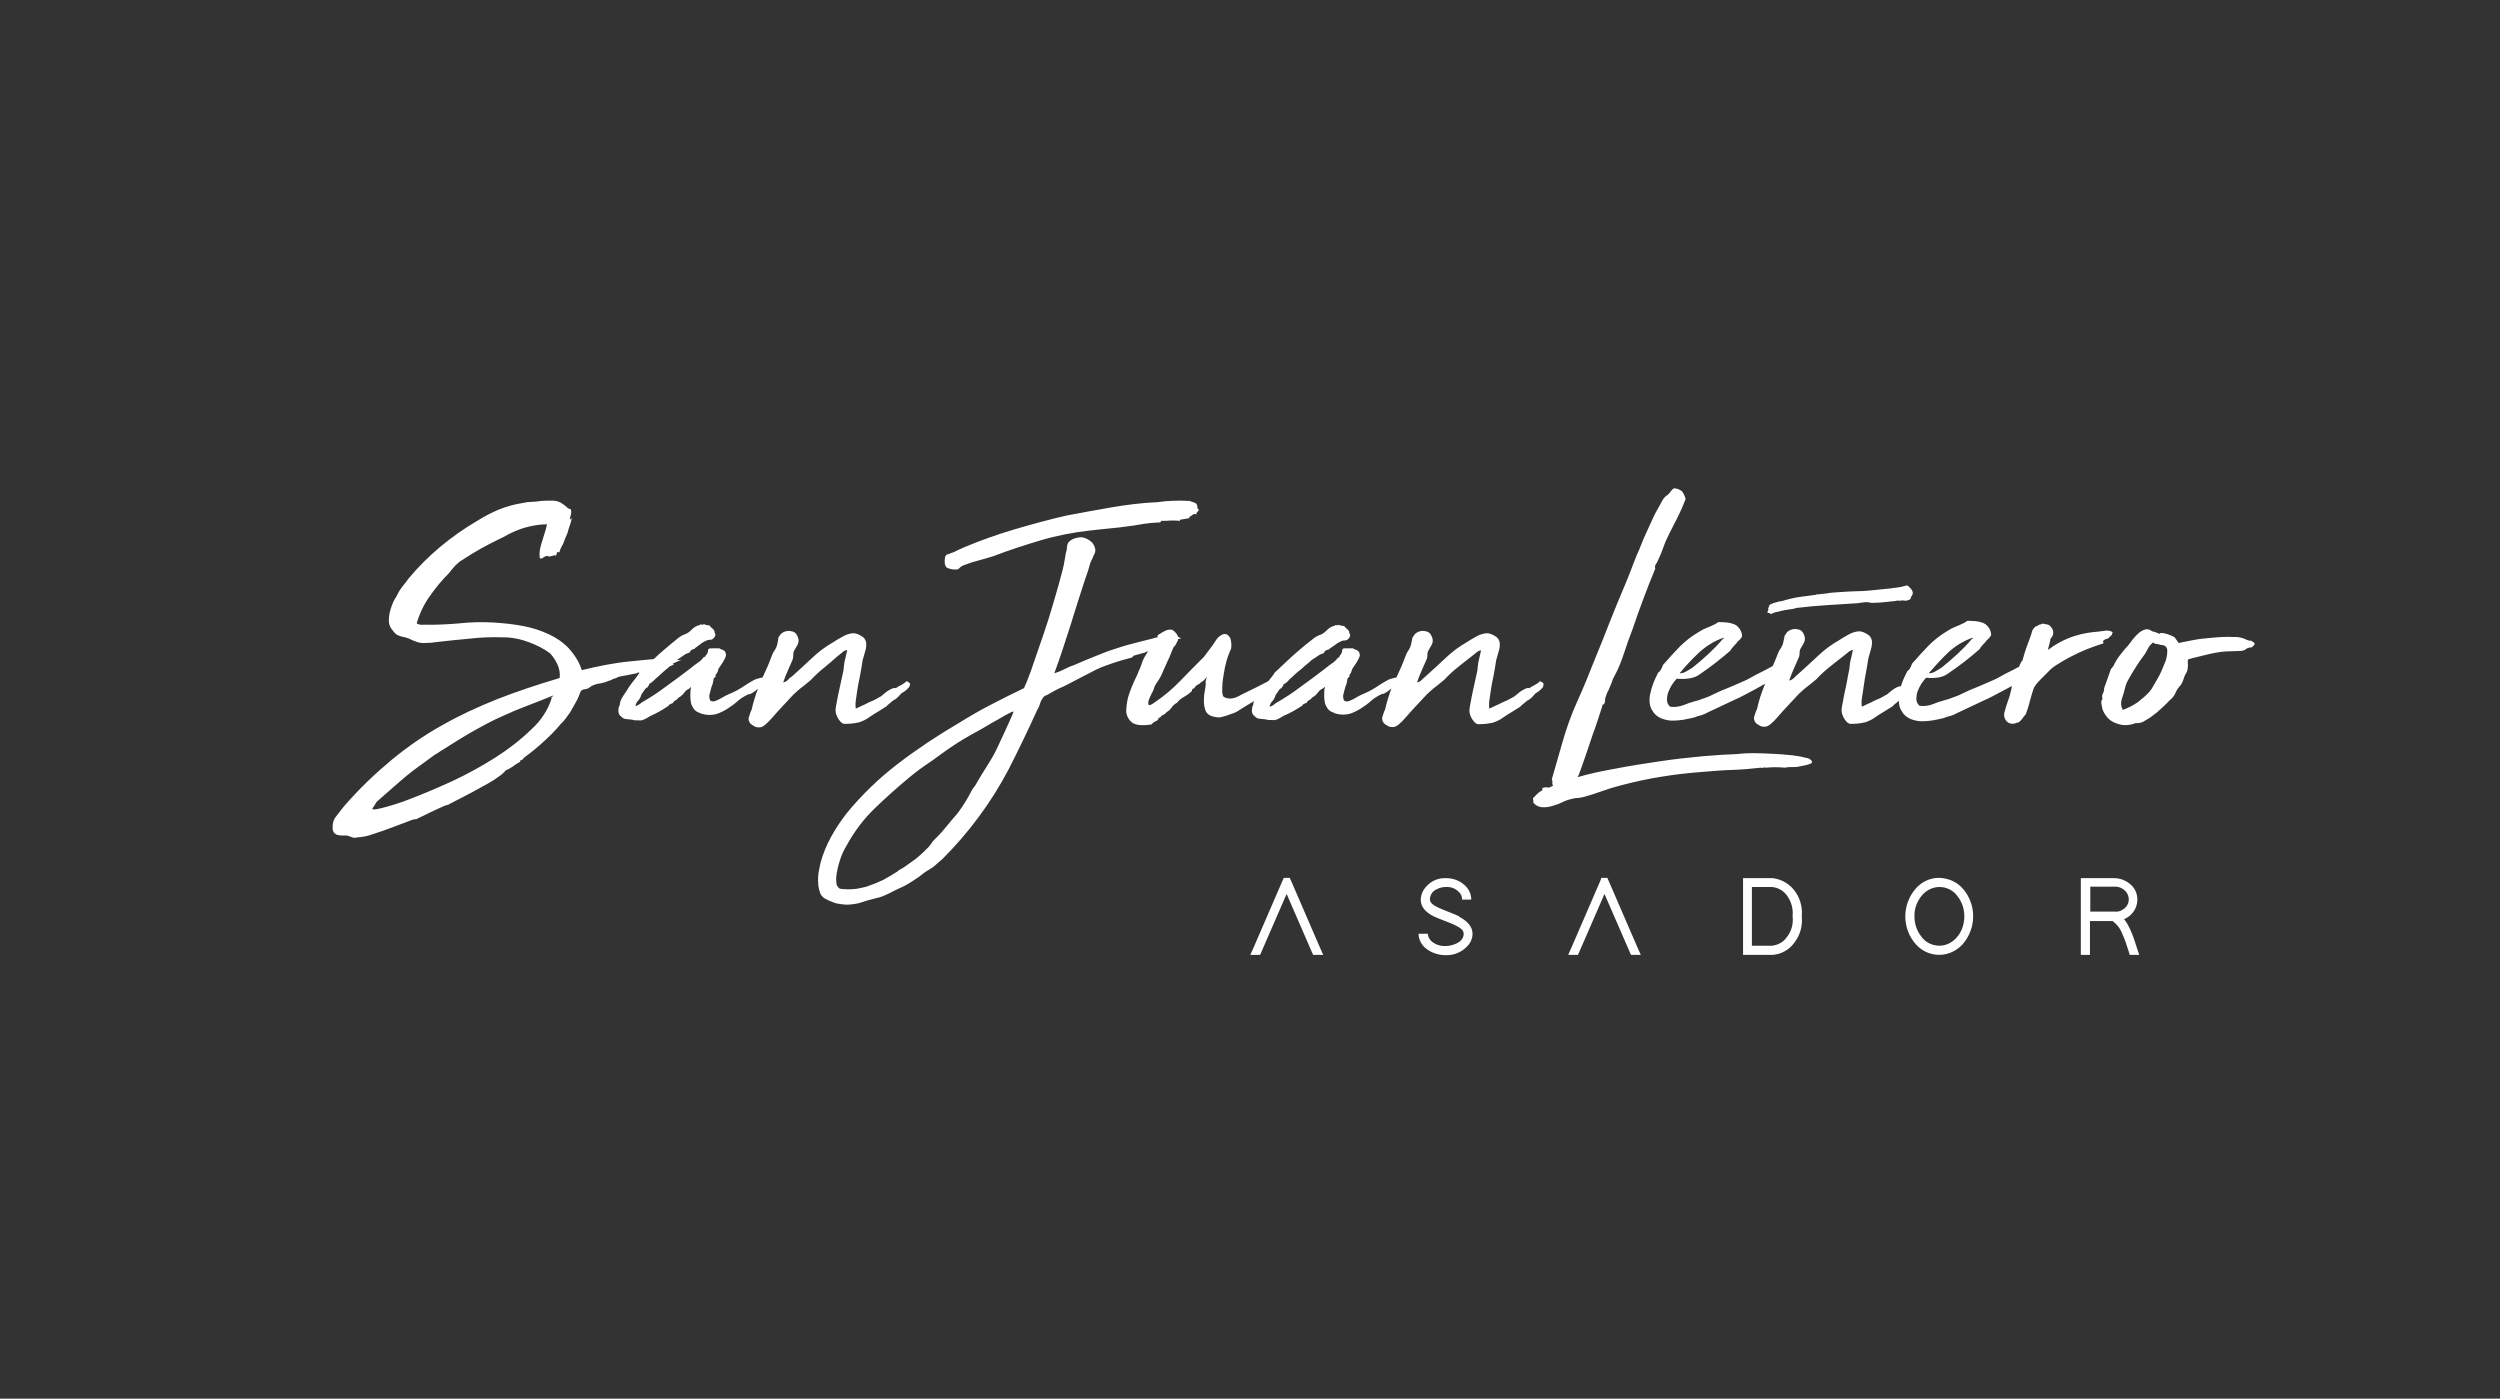 <?xml version="1.0" encoding="utf-8"?>
<!-- Generator: Adobe Illustrator 24.1.2, SVG Export Plug-In . SVG Version: 6.00 Build 0)  -->
<svg version="1.1" id="Capa_1" xmlns="http://www.w3.org/2000/svg" xmlns:xlink="http://www.w3.org/1999/xlink" x="0px" y="0px"
	 viewBox="0 0 792 443.1" style="enable-background:new 0 0 792 443.1;" xml:space="preserve">
<rect x="0" y="0" width="792" height="443.1" fill="#333333" stroke="none"/>
<style type="text/css">
	.st0{clip-path:url(#SVGID_2_);}
	.st1{clip-path:url(#SVGID_4_);}
	.st2{fill:#FFFFFF;}
</style>
<g>
	<path class="st2" d="M142.2,254.8L142.2,254.8L142.2,254.8 M261,211.6c-1.4,1.1-2.8,2.4-4.1,3.8c-0.8,0.7-1.7,1.4-2.7,2.2
		c-1,0.7-1.9,1.6-2.8,2.4c-2.7,2.9-5,5.3-6.7,7.3c-1.7,1.9-2.9,3-3.8,3.1c-0.8,0.1-1.6,0-2.2-0.5c-0.7-0.3-1.3-0.9-1.5-1.7
		c-0.1-0.5,0-1,0.2-1.5c0.2-0.6,0.4-1.3,0.7-1.8c0.5-2.3,1.2-4.5,2-6.7c-0.6,0.5-1.2,1-1.9,1.4c-0.5,0.3-0.8,0.4-1,0.3
		c-1.3,0.6-2.5,1.3-3.5,2.2c-1,0.9-2.1,1.7-3.2,2.4c-1.1,0.7-2.3,1.3-3.5,1.7c-1.4,0.4-3,0.4-4.4,0c-0.2,0-0.4-0.1-0.6-0.2
		c-0.2-0.1-0.4-0.2-0.7-0.3c-0.6-0.2-1.1-0.6-1.5-1.1c-0.3-0.5-0.6-1-0.8-1.5c-0.2-0.8-0.3-1.6-0.3-2.4c0-1,0-1.9,0.2-2.9
		c-0.2-0.1-0.3-0.1-0.3,0.1c0,0.1-0.1,0.2-0.2,0.2c-0.2,0.1-0.3,0.2-0.5,0.3c-0.2,0.1-0.4,0.3-0.6,0.4c-0.4,0.5-0.8,0.9-1.1,1.3
		c-0.4,0.4-0.9,0.8-1.4,1c-0.1,0.3-0.4,0.6-0.7,0.7c-0.2,0.1-0.5,0.3-0.7,0.5c-0.1,0-0.1,0.1-0.1,0.2s0,0.2-0.1,0.2
		c-0.2,0.1-0.4,0.2-0.7,0.3c-0.3,0.1-0.6,0.3-0.7,0.6c-1.9,1.3-3.9,2.4-5.9,3.3c-0.6,0.4-1.1,0.7-1.8,1c-0.5,0.3-1.2,0.4-1.8,0.3h-1
		c-0.3,0-0.7-0.1-1-0.2c-0.7-0.1-1.3-0.1-1.9-0.2c-0.6,0-1.2-0.3-1.6-0.8c-0.9-0.6-1.1-1.6-0.7-3.2c0-0.1,0-0.1,0.1-0.1c0,0,0,0,0,0
		c0.1,0,0.1-0.1,0.1-0.2c0.1-0.9,0.3-1.7,0.8-2.5c0.4-0.7,0.9-1.4,1.4-2.1c0.6-1.1,1.4-2.2,2.2-3.2c0.7-0.8,1.3-1.7,1.9-2.6
		c-1.8,0.4-3.1,0.6-3.9,0.8c-1.1,0.2-1.9,0.3-2.2,0.4c-0.2,0-0.5,0.1-0.7,0.2c-0.5,0.3-1,0.5-1.6,0.6c-0.2,0.1-0.3,0.2-0.5,0.3
		c-0.2,0.1-0.4,0.2-0.6,0.2c-0.9,0.4-1.9,0.7-2.9,0.9c-1,0.1-2,0.4-2.9,0.9l-0.7,0.5c-0.4,0.3-0.9,0.4-1.5,0.5c-0.5,0-1,0.3-1.2,0.8
		c-0.4,1.1-0.9,2.3-1.5,3.3c-0.6,1.1-1.2,2.2-1.8,3.2c-0.5,0.6-0.9,1.3-1.3,1.8c-0.5,0.6-1,1.3-1.6,1.8c-0.9,1.1-1.8,2.1-2.8,3.1
		c-2.6,2.6-5.3,5-8.3,7.2c-0.3,0.2-0.6,0.4-0.8,0.7c-0.2,0.3-0.5,0.5-0.9,0.6c-0.2,0.1-0.2,0.2-0.1,0.2c0.1,0.1,0,0.2-0.3,0.4
		c-0.7,0.4-1.4,0.8-2,1.3c-0.7,0.5-1.4,0.9-2.2,1.2c-0.7,0.8-1.5,1.5-2.4,2.1c-1,0.7-2,1.4-3.1,2c-4.1,2.3-7.1,3.9-8.9,4.8l-3.5,1.8
		l-0.5,0.3c0,0-0.1,0-0.3,0c-0.9,0.3-1.7,0.7-2.6,1.1c-1.4,0.6-3.8,1.8-7.3,3.5c0.1-0.2-0.6-0.1-2.1,0.5l-5.3,2
		c-2.1,0.8-4.1,1.5-6.3,2.2c-1.6,0.6-3.3,0.9-5,1c-0.5,0.2-1.1,0.1-1.6-0.1c-0.5-0.2-1-0.4-1.5-0.5h-1.5c-0.5,0-1-0.1-1.5-0.2
		c-0.4-0.1-0.8-0.4-1.1-0.7c-0.3-0.5-0.5-1.1-0.4-1.6c-0.1-1.3,0.3-2.7,1.2-3.7c0.8-1.1,1.7-2.2,2.5-3.2c4.6-5.3,9.6-10.1,15-14.6
		c5-4.1,10.3-7.8,15.9-10.9c5.6-3.2,11.5-5.9,17.5-8.3c6.1-2.4,12.7-4.6,19.8-6.7c0.2-1.5-0.1-3-0.7-4.3c-0.6-1.3-1.3-2.4-2.3-3.5
		c-2-1.5-4.2-2.6-6.6-3.5c-2.6-1-5.4-1.6-8.3-1.6c-3.5-0.1-7,0-10.4,0.4c-3.5,0.3-7,0.7-10.7,1.1c-1.2,0.2-2.3,0.3-3.5,0.3
		c-1.2,0.1-2.3-0.1-3.4-0.6c-0.3-0.1-0.7-0.2-1-0.4c-0.3-0.2-0.7-0.3-1.1-0.5c-0.6-0.2-1.2-0.4-1.9-0.5c-0.6-0.1-1.2-0.4-1.8-0.7
		c-0.6-0.5-1.1-1.1-1.6-1.8c-0.6-0.9-0.9-1.9-0.8-2.9c0-1.3,0.3-2.6,0.7-3.8c0.4-1.2,0.9-2.4,1.6-3.4c0.6-1.2,1.2-2.3,2-3.3
		c0.7-0.9,1.4-1.7,2-2.6c6.1-7.3,13.5-13.4,21.7-18.2c2.2-1.4,4.5-2.6,6.9-3.6c2.5-1,5.1-1.7,7.8-2.1c0.8-0.2,1.5-0.3,2.3-0.3
		c0.9,0,1.7-0.1,2.4-0.2c1.6-0.2,3.1-0.2,4.5-0.2c1.3,0,2.6,0.5,3.5,1.3c0.3,0.2,0.6,0.4,0.9,0.7c0.3,0.4,0.8,0.6,1.3,0.7
		c0.2,0.5,0.2,1.1,0.1,1.6c-0.1,0.5-0.3,1-0.4,1.5c0.3,0.2,0.5,0.1,0.4-0.1s0-0.2,0.2-0.1c-0.1,0.8-0.3,1.6-0.6,2.3
		c-0.2,0.6-0.5,1.4-0.7,2.3c-0.6,1.4-1.1,2.6-1.4,3.5c-0.2,0.4-0.5,0.8-0.7,1.3c-0.2,0.4-0.4,0.9-0.5,1.4c-0.6-0.2-0.8-0.1-0.8,0.2
		c0,0.3-0.1,0.6-0.3,0.8c-0.4-0.1-0.8-0.1-1.1,0.1c-0.4,0.1-0.8,0.2-1.1,0.2c-0.2,0-0.3-0.1-0.5-0.2c-0.2,0-0.3,0-0.5,0.1
		c-0.3,0.1-0.6,0.3-0.9,0.5c-0.3,0.3-0.6,0.3-1,0.1c-0.1-1-0.1-2,0.1-2.9c0.2-0.9,0.4-1.8,0.7-2.6l0.8-2.6c0.3-0.9,0.5-1.7,0.7-2.6
		c-1.6,0-3.2,0.2-4.7,0.5c-1.5,0.3-3,0.7-4.5,1.3c-1.1,0.4-2.1,0.9-3.1,1.4c-1,0.6-2,1.1-3.1,1.6c-3.9,1.9-7.7,4-11.3,6.4
		c-0.9,0.5-1.7,1.2-2.4,1.9c-0.7,0.8-1.4,1.6-2,2.4c-2.2,2.2-4.2,4.6-6,7.2c-1.9,2.6-3.3,5.6-4.2,8.7c0.7,0.4,1.4,0.5,2.2,0.4
		c3.7,0.1,7.4-0.1,11.1-0.4c3.6-0.4,7.2-0.5,10.9-0.3c3.1,0.2,6.3,0.5,9.4,1.1c2.8,0.5,5.6,1.4,8.2,2.6c2.4,1.1,4.6,2.6,6.4,4.5
		c1.8,2,3.3,4.3,4.1,6.9c2.9-0.7,5.5-1.3,7.8-1.7s4.6-0.8,6.8-1s4.6-0.5,7.1-0.7l1.1-0.1c1-0.9,2-1.9,3.1-2.8c1.5-1.3,3-2.5,4.2-3.5
		c0.8-0.7,1.7-1.3,2.7-1.6c0.8-0.3,1.5-0.9,2.1-1.5c0.7-0.7,1.5-1.2,2.5-1.4c0.1,0,0.1,0,0.1-0.1s0-0.1,0.1-0.1c0.2,0,0.4,0,0.5,0.1
		c0.2,0.1,0.4,0,0.6-0.2c0.5,0.3,1.1,0.4,1.7,0.4c0.3,0.4,0.7,0.8,1.1,1.1c0.4,0.3,0.6,0.8,0.6,1.3c0.3,0.3,0.3,0.7,0.1,1
		c-0.1,0.4-0.4,0.7-0.7,0.9c-0.2,0.2-0.5,0.3-0.9,0.3c-0.3,0-0.7,0-1,0.2c-0.8,0.3-1.6,0.8-2.3,1.4l-1.4,1l-0.2,0.3
		c-0.3,0-0.5,0.1-0.8,0.2c-0.3,0.2-0.6,0.5-0.7,0.9c-0.7,0.2-1.4,0.5-1.9,0.9c-0.6,0.4-1.3,0.9-1.9,1.3l-0.2,0.2c0.1,0,0.1,0,0.2,0
		c0.4,0,0.9,0,1.3-0.1c-0.6,0.2-1.3,0.5-1.9,0.8c-0.2,0.1-0.4,0.2-0.6,0.2c-0.1,0.1-0.3,0.3-0.5,0.4c0.2,0,0.4-0.1,0.6-0.1
		c-0.4,0.4-0.8,0.6-1.3,0.7l-1.9,1.6c-0.7,0.6-1.4,1.3-2.1,1.9c-0.4,0.3-0.8,0.7-1.2,1.1c-0.4,0.4-0.9,0.8-1.4,1
		c0,0.3-0.2,0.7-0.5,0.9v0.2c-0.5,0.2-0.9,0.6-1.1,1c-0.3,0.4-0.6,0.9-0.9,1.3c-0.2,0.7-0.5,1.4-1,1.9c-0.5,0.5-0.8,1.1-0.9,1.8
		c0.7-0.2,1.4-0.6,1.9-1.1c2.8-1.6,5.4-3.3,7.9-5.2c2.5-1.8,5.1-3.7,7.8-5.8c0.7-0.6,1.4-1.1,2.1-1.6c0.8-0.5,1.5-1.2,2-1.9h0.4V208
		c0.1-0.2,0.2-0.4,0.4-0.6c0.2-0.2,0.3-0.5,0.4-0.7c0.1-0.2,0.1-0.4,0.1-0.6c0-0.2,0.1-0.5,0.3-0.6c0.3-0.1,0.6-0.1,0.9-0.1h2.4
		c0.3,0.2,0.8,0.4,1.3,0.6s0.8,0.8,0.8,1.7c-0.2,0.7-0.6,1.4-1,2.1c-0.4,0.6-0.9,1.3-1.4,2.1c-0.1,0.7-0.4,1.4-0.9,1.9v0.6
		c-0.4,0.2-0.7,0.6-0.7,1.1c-0.1,0.4-0.1,0.7-0.2,1c-0.1,0.4-0.2,0.7-0.4,1.1l-0.7,2.7c0,1.1,0.2,1.7,0.6,1.8c0.5,0.2,1,0.1,1.5-0.1
		c0.7-0.3,1.4-0.6,2-1c0.6-0.4,1.3-0.7,1.9-1c1.5-0.6,2.9-1.3,4.3-2.2c1.5-1,2.8-1.8,3.9-2.4c0.9-0.4,1.8-0.6,2.7-0.8
		c1.1-2.3,2.1-4.6,3-7.1c0.2-0.5,0.4-0.9,0.7-1.3c0.3-0.4,0.5-0.9,0.7-1.3c0.2-0.5,0.3-1.1,0.4-1.6c0.1-0.5,0.2-1,0.2-1.4
		c0.2-0.2,0.4-0.4,0.5-0.7c0.2-0.3,0.4-0.5,0.7-0.7c0.9-0.6,2-0.8,3-0.5c0.9,0.1,1.6,0.8,1.9,1.7c0.4,0.8,0.4,1.7,0,2.5
		c-0.4,0.7-0.8,1.4-1.2,2.1c-0.2,0.5-0.2,1-0.2,1.4c0,0.5-0.1,0.9-0.2,1.3c-0.5,1.1-1,2.3-1.5,3.4s-1,2.4-1.5,3.8
		c0.6-0.1,1.1-0.4,1.5-0.8c0.4-0.5,0.9-0.9,1.4-1.2c2.1-1.9,4.1-3.7,6.1-5.6c2.1-2,4.3-3.7,6.8-5.1c0.9-0.6,1.9-1.2,3-1.8
		c1-0.6,2.2-1,3.4-1.1c0.9,0,1.8,0.4,2.6,0.9c0.8,0.4,1.3,1.1,1.5,2c0.1,0.9,0,1.9-0.3,2.8c-0.3,1-0.5,1.9-0.8,2.8
		c-0.1,0.6-0.3,1.7-0.5,3.1s-0.6,3-0.9,4.6s-0.5,3.2-0.7,4.6c-0.2,1-0.2,2.1-0.1,3.1l1.9-0.9c0.6-0.2,1.3-0.6,2.1-1s1.4-0.6,1.6-0.7
		l0.4-0.2c0.1-0.1,0.3-0.2,0.4-0.2c0.5-0.3,1-0.6,1.6-0.9c0.6-0.5,1.1-0.9,1.7-1.4c0.5-0.4,1.1-0.7,1.7-1c0.4-0.2,0.9-0.3,1.3-0.2
		c0.6-0.4,1.3-0.8,1.9-1.1c0.6-0.3,1.1-0.7,1.5-1.1c0.7,0.3,1.1,0.6,1.1,0.9c0,0.3-0.1,0.7-0.3,1c-0.7,0.8-1.5,1.5-2.4,1.9
		c-0.5,0.6-0.9,1-1.2,1.3c-0.4,0.4-0.8,0.7-1.3,0.9c-0.9,0.7-1.5,1.2-1.7,1.4s-0.4,0.4-0.5,0.5c-0.2,0.2-0.4,0.3-0.6,0.4
		c-0.3,0.2-0.9,0.6-1.9,1.2c-1,0.6-2,1.2-3,1.9c-0.9,0.7-2,1.2-3.1,1.6c-0.8,0.2-1.6,0.3-2.3,0.4c-0.6,0.1-1.3,0.1-1.9,0.1
		c-0.9,0.2-1.7-0.3-2.4-1.4c-0.6-0.9-1-1.9-1-3c0.1-0.8,0.2-1.7,0.4-2.5c0.2-1.3,0.5-2.6,0.8-4s0.6-2.8,0.9-4.1s0.5-2.2,0.5-2.7
		c0.1-1,0.2-2,0.5-3c0.2-0.9,0.4-1.8,0.6-2.7c-0.6,0.1-1.2,0.4-1.7,0.9l-1.5,1.2C263.8,209.3,262.4,210.4,261,211.6 M175.3,220.3
		c-3,1.2-5.6,2.3-7.8,3.1c-2.2,0.9-4.2,1.6-5.9,2.4s-3.5,1.5-5.1,2.3s-3.3,1.7-5.1,2.7s-3.8,2.1-6,3.5s-4.8,3-7.8,4.9
		c-2.9,2.1-5.1,3.7-6.7,4.9c-1.5,1.2-2.8,2.2-3.9,3.2l-3.1,2.7c-1,0.9-2.4,2.1-4.1,3.6c-0.4,0.3-0.7,0.7-0.9,1.1
		c-0.2,0.4-0.5,0.8-0.8,1.2c-0.5,0.7,0.4,0.7,2.8,0.1c3.2-0.8,6.3-1.8,9.3-3c3.9-1.5,8.2-3.3,13-5.5c4.7-2.2,9.3-4.7,13.7-7.5
		c4.1-2.6,8-5.6,11.5-9c3-2.7,5.2-6.1,6.4-9.9c-0.1,0-0.3,0-0.4,0.1c-0.1,0-0.2,0.1-0.2,0.1C174.7,221,175.1,220.7,175.3,220.3
		 M202.4,213c-0.3,0-0.7,0-1,0.1c0.2-0.1,0.4-0.1,0.6,0C202.2,213.2,202.3,213.2,202.4,213 M302.7,180.4c0.5,0.1,1-0.1,1.3-0.5
		c0.4-0.4,0.9-0.7,1.5-0.9c1.5-0.6,3.1-1.1,4.7-1.5s3.1-0.9,4.5-1.3c4.9-1.9,9.9-3.5,14.9-5c5-1.5,10.2-2.5,15.4-3.1l4.6-0.5
		l4.9-0.5c2.1-0.3,4.3-0.5,6.4-0.9s4.3-0.6,6.4-0.7c0.2,0.1,0.3,0,0.4-0.2s0.2-0.3,0.2-0.3c1.1,0,2.1,0,3-0.1c1,0,1.9,0,2.9,0.1
		v-0.2c0-0.1,0.1-0.2,0.2-0.2c0,0,0,0,0.1,0l1.3-0.2c0.4-0.1,0.9-0.2,1.6-0.3c-0.2,0-0.2,0-0.2-0.1c0-0.1,0-0.2-0.1-0.2
		c0.4-0.2,0.8-0.4,1.1-0.7c0.3-0.3,0.8-0.4,1.1-0.1c0.2-0.5,0.3-0.8,0.5-0.9c0.2-0.1,0.3-0.4,0.4-0.6c-0.3-0.2-0.5-0.6-0.5-1
		c0-0.4-0.1-0.7-0.4-1c-0.3-0.2-0.6-0.3-0.9-0.4c-0.4-0.1-0.8-0.3-1.1-0.4c-3.4-0.2-6.9-0.1-10.3,0.4c-4.8,0.2-9.6,0.8-14.3,1.6
		c-4.7,0.8-9.4,1.7-14.3,2.6c-5.7,1.3-11.2,2.8-16.6,4.4c-5.4,1.6-10.8,3.5-16,5.7c-0.7,0.3-1.5,0.7-2.2,1c-0.7,0.4-1.4,0.7-2.2,0.9
		c-0.2,0.2-0.5,0.3-0.8,0.3c-0.3,0-0.5,0.3-0.8,0.8c-0.3,1.6-0.1,2.8,0.5,3.4C300.7,180.2,301.7,180.5,302.7,180.4 M486.4,219.7
		c-0.5,0.6-0.9,1-1.2,1.3c-0.4,0.4-0.8,0.7-1.3,0.9c-0.9,0.7-1.5,1.2-1.7,1.4c-0.2,0.2-0.4,0.3-0.5,0.5c-0.2,0.2-0.4,0.3-0.6,0.4
		c-0.3,0.2-0.9,0.6-1.9,1.2c-1,0.6-2,1.2-3,1.9c-0.9,0.7-2,1.2-3.1,1.6c-0.8,0.2-1.6,0.3-2.3,0.4c-0.6,0.1-1.3,0.1-1.9,0.1
		c-0.9,0.2-1.7-0.3-2.4-1.4c-0.6-0.9-1-1.9-1-3c0.1-0.8,0.2-1.7,0.4-2.5c0.2-1.3,0.5-2.6,0.8-4s0.6-2.8,0.9-4.1s0.5-2.2,0.5-2.7
		c0.1-1,0.2-2,0.5-3c0.2-0.9,0.4-1.8,0.6-2.7c-0.6,0.1-1.2,0.4-1.7,0.9l-1.5,1.2c-1.5,1.1-2.9,2.3-4.3,3.4s-2.8,2.4-4.1,3.8
		c-0.8,0.7-1.7,1.4-2.7,2.2c-1,0.7-1.9,1.6-2.8,2.4c-2.7,2.9-5,5.3-6.7,7.3s-3,3-3.8,3.1c-0.8,0.1-1.6,0-2.2-0.5
		c-0.7-0.3-1.3-0.9-1.5-1.7c-0.1-0.5,0-1,0.2-1.5c0.2-0.6,0.4-1.3,0.7-1.8c0.5-2.3,1.2-4.5,2-6.7c-0.6,0.5-1.2,1-1.9,1.4
		c-0.5,0.3-0.8,0.4-1,0.3c-1.3,0.6-2.5,1.3-3.5,2.2c-1,0.9-2.1,1.7-3.2,2.4c-1.1,0.7-2.3,1.3-3.5,1.7c-1.4,0.4-3,0.4-4.4,0
		c-0.2,0-0.4-0.1-0.5-0.2c-0.2-0.1-0.4-0.2-0.7-0.3c-0.6-0.2-1.1-0.6-1.5-1.1c-0.3-0.5-0.6-1-0.8-1.5c-0.2-0.8-0.3-1.6-0.3-2.4
		c0-1,0-1.9,0.2-2.9c-0.2-0.1-0.3-0.1-0.3,0.1s-0.1,0.2-0.2,0.2c-0.2,0.1-0.3,0.2-0.5,0.3l-0.6,0.4c-0.4,0.5-0.8,0.9-1.1,1.3
		c-0.4,0.4-0.9,0.8-1.4,1c-0.1,0.3-0.4,0.6-0.7,0.7c-0.2,0.1-0.5,0.3-0.7,0.5c-0.1,0-0.1,0.1-0.1,0.2c0,0.1,0,0.2-0.1,0.2
		c-0.2,0.1-0.4,0.2-0.7,0.3c-0.3,0.1-0.6,0.3-0.7,0.6c-1.9,1.3-3.9,2.4-6,3.3c-0.6,0.4-1.1,0.7-1.8,1c-0.5,0.3-1.2,0.4-1.8,0.3h-1
		c-0.3,0-0.7-0.1-1-0.2c-0.6-0.1-1.3-0.1-1.9-0.2c-0.6,0-1.2-0.3-1.6-0.8c-0.9-0.6-1.1-1.6-0.7-3.2c0-0.1,0-0.1,0.1-0.1c0,0,0,0,0,0
		c0.1,0,0.1-0.1,0.1-0.2c0-0.4,0.1-0.9,0.3-1.3c-1.7,1-3.2,1.9-4.6,2.8c-0.8,0.6-1.7,1-2.7,1.3c-0.6,0.2-1.1,0.4-1.4,0.5
		s-0.8,0.2-1.4,0.4c-0.6,0.2-1.3,0.2-1.9,0.1c-0.5-0.1-1.1-0.2-1.6-0.4c-0.8-0.3-1.5-0.9-1.8-1.7c-0.3-0.9-0.5-1.8-0.5-2.7
		c0-1,0-2,0.2-3c0.2-1,0.3-1.9,0.4-2.6c-0.1-0.4-0.1-0.8,0-1.2c0.1-0.4,0.2-0.7,0.4-1.1c-0.3,0.2-0.6,0.5-0.9,0.9
		c-0.3,0.3-0.6,0.6-1,0.7c-0.2,0.3-0.4,0.5-0.7,0.6l-0.5,0.3c-0.2,0.1-0.4,0.2-0.5,0.4c-0.2,0.2-0.4,0.5-0.5,0.7
		c-0.2,0-0.4,0-0.4,0.1c-0.1,0.1-0.1,0.2-0.2,0.2c-0.1,0-0.1,0.2-0.1,0.5c-0.7,0.7-1.5,1.3-2.4,1.8c-0.9,0.5-1.7,1.1-2.3,1.9
		c-0.7,0.4-1.3,0.9-1.7,1.5c-0.4,0.6-0.9,1.1-1.6,1.5c-0.4,0.5-1,0.9-1.6,1.1c-0.1,0.2-0.2,0.4-0.4,0.5c-0.1,0.1-0.3,0.2-0.5,0.2
		c-0.1,0.5-0.5,1-1,1.1c-0.5,0.2-1,0.6-1.3,1c-3.1,0.5-5.2,0.2-6.3-0.7c-1.1-1-1.8-2.4-1.7-3.9c0.1-1.9,0.4-3.8,1.1-5.6
		c0.7-2,1.6-3.9,2.5-5.8c0.2-0.6,0.4-1,0.5-1.2c0.1-0.2,0.2-0.5,0.3-0.7c0.1-0.3,0.2-0.5,0.3-0.8s0.3-0.8,0.5-1.4s0.6-1.3,1-1.9
		c0.2-0.4,0.4-0.7,0.7-1.1h-0.1c-0.3,0-0.6,0.1-0.8,0.3l-1.8,0.5l-1.8,0.5c-0.1,0.1-0.2,0.2-0.3,0.3s-0.2,0.2-0.3,0.3
		c-2.7,0.7-4.7,1.3-6.1,1.8s-2.6,0.9-3.6,1.3s-2.2,1-3.5,1.7s-3.1,1.6-5.6,2.9c-1.2,0.6-2.4,1.3-3.6,1.8s-2.4,1.2-3.5,1.8
		c-0.4,0.3-0.9,0.5-1.3,0.7c-0.4,0.1-0.8,0.4-1,0.8c-0.4,0.5-0.7,1.1-0.9,1.8c-0.2,0.7-0.5,1.4-0.9,2c-2.9,6.4-5.9,12.6-9,18.7
		c-5.5,10.5-12.6,20.1-21,28.5c-0.5,0.4-1,0.9-1.5,1.3s-1,0.9-1.5,1.3l-2.7,1.7c-1.2,1-2.5,1.9-3.9,2.8c-1.4,0.9-2.8,1.7-4.3,2.3
		c-1,0.5-2.1,1-3,1.5c-1,0.5-2.1,1-3.2,1.3l-3.5,0.9c-1,0.3-2,0.6-2.9,0.9c-1.1,0.3-2.2,0.4-3.4,0.5c-1.4,0-2.8-0.2-4.1-0.5
		c-1.2-0.4-2.3-0.9-3.4-1.5c-0.7-0.5-1.3-1.2-1.5-2.1c-0.3-0.9-0.5-1.9-0.5-2.9c-0.1-1,0-2.1,0.1-3.1c0.2-1,0.4-2.1,0.6-3
		c0.8-3,2-5.9,3.5-8.6c1.4-2.5,3-4.9,4.7-7.1c4.8-5.9,10.3-11.2,16.3-15.8c6.1-4.7,12.5-8.9,19.1-12.8c3.4-2.1,6.8-4.1,10.3-5.9
		s7-3.6,10.6-5.3c1-2.2,2-4.8,3-7.8s2.1-6.1,3.2-9.3c1.1-3.2,2.1-6.4,3-9.5c0.9-3.2,1.8-6,2.4-8.5c0.4-1.3,0.7-2.6,1-3.9
		c0.2-1.3,0.5-2.6,0.7-4c0.2-0.5,0.3-1,0.3-1.4c0-0.5,0.1-1,0.3-1.5c0.4-0.6,1-1.1,1.8-1.4c0.8-0.3,1.6-0.5,2.5-0.5
		c1,0.1,1.9,0.5,2.7,1.1c0.8,0.5,1.3,1.3,1.6,2.3c0.2,0.6,0.1,1.2-0.1,1.7c-0.3,0.5-0.5,1-0.7,1.6c-0.5,0.9-0.9,1.9-1.1,2.9
		c-0.3,1-0.6,2-1,3c-0.7,2-1.4,4.4-2.3,7.1c-0.9,2.7-1.7,5.5-2.6,8.3s-1.8,5.6-2.7,8.3s-1.7,4.9-2.4,6.8c1-0.3,2-0.7,3-1.2
		c1-0.5,2-1,3-1.3c3-1.3,5.4-2.3,7.2-3c1.8-0.7,3.4-1.4,5-1.9s3.2-1.1,5.1-1.6s4.5-1.2,7.8-2c0.5-0.2,1-0.3,1.6-0.4h0.1
		c-0.1-0.1-0.1-0.2-0.1-0.3c0-0.1,0.1-0.2,0.1-0.4c0.7-0.5,1.5-0.9,2.2-1.3c0.7-0.4,1.5-0.5,2.3-0.4c0.7,0.4,1.3,1,1.7,1.7
		c0,0.1,0.1,0.2,0.1,0.4c0.1,0,0.1,0.1,0.2,0.1c0.2,0.2,0.5,0.4,0.9,0.5l-1,0.3c0,0.3-0.1,0.6-0.3,0.9c-0.3,0.6-0.6,1.2-1.1,1.6
		c-0.4,1-0.8,1.8-1,2.4s-0.5,1.2-0.8,1.8l-0.8,1.8c-0.3,0.6-0.7,1.5-1.1,2.5c-0.3,0.7-0.7,1.4-1.1,2c-0.5,0.7-1,1.4-1.3,2.2
		c-0.2,0.7-0.4,1.3-0.8,1.9c-0.4,0.7-0.7,1.5-1,2.3c-0.2,0.7-0.2,1.1,0,1.4s1-0.1,2.2-1c2.8-1.9,5.4-4.1,7.8-6.6
		c2.4-2.5,4.9-5,7.5-7.6c0.3-0.4,0.7-0.9,1.2-1.6s1-1.3,1.5-2l1.2-1.8c0.2-0.4,0.6-0.7,0.9-1c0.3-0.3,0.7-0.5,1.1-0.7
		c0.4-0.2,0.9-0.2,1.4,0c0.5,0.3,0.9,0.8,1.1,1.3c0.3,1,0.4,2.1,0.2,3.2c-0.4,1-0.8,1.8-1,2.5c-0.3,0.8-0.5,1.6-0.7,2.4
		c-0.2,0.6-0.3,1.4-0.5,2.5s-0.4,2.2-0.5,3.3c-0.1,1-0.1,2.1-0.1,3.1c0.1,0.9,0.3,1.5,0.7,1.6c0.9,0.4,1.8,0.5,2.7,0.3
		c0.9-0.2,1.8-0.6,2.6-1.1c2.5-1.2,4.3-2.1,5.3-2.6l2.5-1.3c0.3-0.1,0.5-0.3,0.8-0.4c0.7-0.9,1.5-1.8,2.1-2.8c0.6-0.6,1.7-1.5,3-2.8
		s2.8-2.6,4.4-4s3-2.5,4.3-3.5c0.8-0.7,1.7-1.3,2.7-1.6c0.8-0.3,1.5-0.9,2.1-1.5c0.7-0.7,1.5-1.2,2.5-1.4c0.1,0,0.1,0,0.1-0.1
		s0-0.1,0.1-0.1c0.2,0,0.4,0,0.5,0.1c0.2,0,0.4,0,0.5-0.2c0.5,0.3,1.1,0.4,1.7,0.4c0.3,0.4,0.7,0.8,1.1,1.1c0.4,0.3,0.6,0.8,0.6,1.3
		c0.3,0.3,0.3,0.7,0.1,1c-0.1,0.4-0.4,0.7-0.7,0.9c-0.2,0.2-0.5,0.3-0.9,0.3c-0.3,0-0.7,0-1,0.2c-0.8,0.3-1.6,0.8-2.3,1.4l-1.5,1
		l-0.3,0.3c-0.3,0-0.5,0.1-0.8,0.2c-0.3,0.2-0.6,0.5-0.7,0.9c-0.7,0.2-1.4,0.5-1.9,0.9c-0.6,0.4-1.3,0.9-2,1.3
		c-0.4,0.4-0.8,0.8-1.1,1s-0.7,0.6-1.1,0.9c-0.6,0.6-1.3,1.2-2.1,1.8s-1.4,1.3-2.1,1.9c-0.4,0.3-0.8,0.7-1.1,1.1
		c-0.4,0.4-0.9,0.8-1.4,1c0,0.3-0.2,0.7-0.5,0.9v0.2c-0.5,0.2-0.9,0.6-1.1,1c-0.3,0.4-0.6,0.9-0.9,1.3c-0.2,0.7-0.5,1.4-1,1.9
		c-0.5,0.5-0.8,1.1-0.9,1.8c0.7-0.2,1.4-0.6,1.9-1.1c2.8-1.6,5.4-3.3,7.9-5.2c2.5-1.8,5.1-3.7,7.8-5.8c0.7-0.6,1.4-1.1,2.1-1.6
		c0.8-0.5,1.5-1.2,2-1.9h0.4V208c0.1-0.2,0.2-0.4,0.4-0.6c0.2-0.2,0.3-0.5,0.4-0.7c0.1-0.2,0.1-0.4,0.1-0.6c0-0.2,0.1-0.4,0.2-0.6
		c0.3-0.1,0.6-0.1,0.9-0.1h2.3c0.3,0.2,0.8,0.4,1.3,0.6s0.9,0.8,0.9,1.7c-0.2,0.7-0.6,1.4-1,2.1c-0.4,0.6-0.9,1.3-1.4,2.1
		c-0.2,0.7-0.4,1.4-0.9,1.9v0.6c-0.4,0.2-0.7,0.6-0.7,1.1c-0.1,0.4-0.1,0.7-0.2,1c-0.1,0.4-0.2,0.7-0.4,1.1l-0.7,2.7
		c0,1.1,0.2,1.7,0.6,1.8c0.5,0.2,1,0.1,1.5-0.1c0.7-0.3,1.4-0.6,2-1c0.6-0.4,1.3-0.7,1.9-1c1.5-0.6,2.9-1.3,4.3-2.2
		c1.5-1,2.8-1.8,3.9-2.4c0.9-0.4,1.8-0.6,2.7-0.8c1.1-2.3,2.1-4.6,3-7.1c0.2-0.5,0.4-0.9,0.7-1.3c0.3-0.4,0.5-0.9,0.7-1.3
		c0.2-0.5,0.3-1.1,0.4-1.6c0.1-0.5,0.2-1,0.3-1.4c0.2-0.2,0.4-0.4,0.5-0.7c0.2-0.3,0.4-0.5,0.7-0.7c0.9-0.6,2-0.8,3-0.5
		c0.9,0.1,1.6,0.8,1.9,1.7c0.4,0.8,0.4,1.7,0,2.5c-0.4,0.7-0.8,1.4-1.2,2.1c-0.2,0.5-0.2,1-0.2,1.4c0,0.5-0.1,0.9-0.3,1.3
		c-0.5,1.1-1,2.3-1.5,3.4s-1,2.4-1.5,3.8c0.6-0.1,1.1-0.4,1.5-0.8c0.4-0.4,0.8-0.8,1.3-1.2c2.1-1.9,4.1-3.7,6.1-5.6
		c2.1-2,4.3-3.7,6.8-5.1c0.9-0.6,1.9-1.2,3-1.8c1-0.6,2.2-1,3.4-1.1c0.9,0,1.8,0.4,2.6,0.9c0.8,0.4,1.3,1.1,1.5,2
		c0.1,0.9,0,1.9-0.3,2.8c-0.3,1-0.5,1.9-0.8,2.8c-0.1,0.6-0.3,1.7-0.5,3.1s-0.6,3-0.9,4.6s-0.5,3.2-0.7,4.6c-0.2,1-0.2,2.1-0.1,3.1
		l1.9-0.9c0.6-0.2,1.3-0.6,2.1-1s1.4-0.6,1.6-0.7l0.4-0.2c0.1-0.1,0.2-0.2,0.4-0.2c0.2-0.1,0.7-0.4,1.6-0.9c0.6-0.5,1.1-0.9,1.7-1.4
		c0.5-0.4,1.1-0.7,1.7-1c0.4-0.2,0.9-0.3,1.3-0.2c0.6-0.4,1.3-0.8,1.9-1.1c0.6-0.3,1.1-0.7,1.5-1.1c0.7,0.3,1.1,0.6,1.1,0.9
		c0,0.3-0.1,0.7-0.2,1C488.1,218.6,487.2,219.2,486.4,219.7 M320.8,225.4c-1.5,0.7-2.9,1.5-4.4,2.4c-1.5,0.8-3,1.7-4.5,2.6
		s-2.9,1.6-4.3,2.4s-2.8,1.6-4.2,2.5s-2.7,1.8-4,2.7s-2.6,1.9-4,2.9s-2.7,1.8-3.9,2.7s-2.5,1.9-3.8,3c-3.7,3.1-7.3,6.3-10.7,9.6
		c-3.5,3.4-6.4,7.3-8.7,11.5c-0.9,1.5-1.7,3.1-2.2,4.8c-0.6,1.8-1,3.6-1.2,5.5c0,0.6,0,1.3,0.1,1.9c0,0.4,0.2,0.8,0.5,1.1
		c0.2,0.4,0.6,0.6,1,0.6c0.4,0.1,0.9,0.1,1.3,0.1c1.1,0.1,2.3,0,3.4-0.1c1.1-0.2,2.2-0.4,3.3-0.7c1.8-0.6,3.5-1.3,5.2-2.1
		c1.5-0.8,3-1.7,4.6-2.7c0.4-0.4,0.9-0.7,1.5-1c0.5-0.3,1-0.6,1.5-1l2.8-2c0.5-0.4,0.9-0.8,1.3-1.1s0.8-0.8,1.2-1.1
		c0.6-0.6,1.1-1.1,1.6-1.6c0.5-0.6,1-1.2,1.4-1.9c1.4-1.3,2.8-2.8,4-4.3c1.2-1.5,2.5-3,3.8-4.5c0.9-1.2,1.7-2.4,2.5-3.7
		s1.5-2.5,2.1-3.8c0.3-0.4,0.6-0.8,0.9-1.2c0.3-0.4,0.5-0.8,0.7-1.2c1.1-1.8,2.1-3.5,3.2-5.2c1.1-1.7,2.1-3.4,3-5.3
		c0.9-1.9,1.8-3.9,2.7-5.8c0.9-1.9,1.7-3.8,2.5-5.6c0.8-1.9,0.8-1.9,0-0.1 M363.8,206.4l0.1-0.1l-0.3,0.1L363.8,206.4L363.8,206.4
		 M666.4,203.8c-1.6,0.5-3.3,1.1-5.1,1.8s-3.5,1.5-5.2,2.4c-1.6,0.8-3.1,1.7-4.5,2.6c-1.2,0.7-2.2,1.6-3.2,2.7l-2.1,2.1
		c-0.7,0.7-1.4,1.5-1.9,2.4c-0.3,0.6-0.5,1.5-0.8,2.4s-0.5,1.9-0.8,2.9c-0.2,0.8-0.5,1.7-0.8,2.5c-0.1,0.5-0.4,1-0.8,1.3
		c-0.3,0.5-0.6,0.9-1,1.3c-0.5,0.6-0.9,0.8-1.2,0.7c-1,0.6-2.2,0.5-3.1-0.2c-0.8-0.7-1.2-1.9-0.9-3c0.3-1.2,0.7-2.5,1.1-3.6
		c0.5-1.2,0.8-2.5,1.1-3.8v-0.1c0.1-0.2,0.1-0.5,0.1-0.7c0,0,0-0.1,0.1-0.2c-0.9,0.5-1.8,1-2.6,1.4c-1.3,0.7-2.5,1.3-3.6,1.9
		s-2,1-2.5,1.2l-8.7,4.1c-0.7,0.4-1.4,0.7-2.1,0.9c-0.8,0.2-1.5,0.4-2.2,0.7c-1,0.2-2.1,0.5-3.3,0.7c-1.2,0.2-2.4,0.3-3.6,0.3
		c-1.2,0-2.4-0.3-3.5-0.7c-1.1-0.5-2.1-1.2-2.7-2.3c-0.6-0.8-0.9-1.7-1-2.7c0-0.3,0-0.5,0-0.8l-1.5,1.2c-0.2,0.2-0.4,0.4-0.5,0.5
		c-0.2,0.2-0.4,0.3-0.6,0.4c-0.3,0.2-0.9,0.6-1.9,1.2c-1,0.6-2,1.2-3,1.9c-0.9,0.7-2,1.2-3.1,1.6c-0.8,0.2-1.6,0.3-2.3,0.4
		c-0.6,0.1-1.3,0.1-1.9,0.1c-0.9,0.2-1.7-0.3-2.4-1.4c-0.6-0.9-1-1.9-1-3c0.1-0.8,0.2-1.7,0.4-2.5c0.2-1.3,0.5-2.6,0.8-4
		s0.6-2.8,0.8-4.1s0.5-2.2,0.5-2.7c0.1-1,0.2-2,0.5-3c0.2-0.9,0.4-1.8,0.6-2.7c-0.6,0.1-1.2,0.4-1.7,0.9l-1.5,1.2
		c-1.5,1.1-2.9,2.3-4.3,3.4s-2.8,2.4-4.1,3.8c-0.8,0.7-1.7,1.4-2.7,2.2c-1,0.7-1.9,1.6-2.8,2.4c-2.7,2.9-5,5.3-6.7,7.3s-3,3-3.8,3.1
		c-0.8,0.1-1.6,0-2.2-0.5c-0.7-0.3-1.3-0.9-1.5-1.7c-0.1-0.5,0-1,0.2-1.5c0.2-0.6,0.4-1.3,0.7-1.8c0.6-2.8,1.5-5.5,2.6-8.1
		c-1.1,0.6-2.3,1.3-3.4,1.9c-1.3,0.7-2.5,1.3-3.6,1.9s-2,1-2.5,1.2l-8.7,4.1c-0.7,0.4-1.4,0.7-2.1,0.9c-0.8,0.2-1.5,0.4-2.2,0.7
		c-1,0.2-2.1,0.5-3.3,0.7c-1.2,0.2-2.4,0.3-3.6,0.3c-1.2,0-2.4-0.3-3.5-0.7c-1.1-0.5-2.1-1.2-2.7-2.3c-0.6-0.8-0.9-1.7-1-2.7
		c-0.1-1.1,0-2.2,0.3-3.2c0.2-1.1,0.6-2.2,1-3.3c0.4-1,0.9-2,1.4-3c0.4-0.3,0.8-0.7,1-1.2c0.2-0.4,0.4-0.8,0.5-1.2
		c1.7-2,3.5-3.9,5.3-5.8c1.7-1.7,3.6-3.2,5.6-4.4c0.9-0.6,1.8-1.1,2.8-1.5c1-0.4,1.9-0.8,2.7-1.2c0.3-0.1,0.5-0.3,0.8-0.5
		c0.3-0.2,0.6-0.3,0.9-0.2c2.9,0,4.8,0.5,5.7,1.5c0.8,0.8,1.3,1.9,1.3,3c-0.2,0.4-0.5,0.8-0.8,1.1c-0.4,0.3-0.8,0.7-1.1,1.2
		c-0.4,0.4-0.8,0.8-1.1,1.2c-0.3,0.3-0.5,0.6-0.7,1c-3.1,2.7-6.3,5.2-9.7,7.5c-0.9,0.7-2,1.1-3.2,1.3c-1.3,0.2-2.7,0.3-4.1,0.1
		c-0.6,0.6-1,1.2-1.5,1.9c-0.5,0.8-0.9,1.6-1.2,2.4c-0.3,0.8-0.4,1.7-0.4,2.5c0,0.8,0.4,1.6,1,2.1c1.4,0.2,2.9,0,4.2-0.5
		c1.2-0.5,2.4-0.9,3.5-1.2c0.9-0.2,1.8-0.5,2.8-0.9s1.8-0.6,2.5-1c1.7-0.8,3.1-1.5,4.2-1.9s2.1-0.9,3.1-1.3s2-0.9,3-1.3
		s2.4-1.2,4-2.1c1.3-0.6,2.6-1.3,3.9-2l1.3-0.7c0.6-1.4,1.2-2.7,1.7-4.1c0.2-0.5,0.4-0.9,0.7-1.3c0.3-0.4,0.5-0.9,0.7-1.3
		c0.2-0.5,0.3-1.1,0.4-1.6c0.1-0.5,0.2-1,0.3-1.4c0.2-0.2,0.4-0.4,0.5-0.7c0.2-0.3,0.4-0.5,0.7-0.7c0.9-0.6,2-0.8,3-0.5
		c0.9,0.1,1.6,0.8,1.9,1.7c0.4,0.8,0.4,1.7,0,2.5c-0.4,0.7-0.8,1.4-1.2,2.1c-0.2,0.5-0.2,1-0.2,1.4c0,0.5-0.1,0.9-0.3,1.3
		c-0.5,1.1-1,2.3-1.5,3.4s-1,2.4-1.5,3.8c0.6-0.1,1.1-0.4,1.5-0.8c0.4-0.4,0.8-0.8,1.3-1.2c2.1-1.9,4.1-3.7,6.1-5.6
		c2.1-2,4.3-3.7,6.8-5.1c0.9-0.6,1.9-1.2,3-1.8c1-0.6,2.2-1,3.4-1.1c0.9,0,1.8,0.4,2.6,0.9c0.8,0.4,1.3,1.1,1.5,2
		c0.1,0.9,0,1.9-0.3,2.8c-0.3,1-0.5,1.9-0.8,2.8c-0.1,0.6-0.3,1.7-0.5,3.1s-0.6,3-0.8,4.6s-0.5,3.2-0.7,4.6c-0.2,1-0.2,2.1-0.1,3.1
		l1.9-0.9c0.6-0.2,1.3-0.6,2.1-1s1.4-0.6,1.6-0.7l0.4-0.2c0.1-0.1,0.3-0.2,0.4-0.2c0.5-0.3,1-0.6,1.6-0.9c0.6-0.5,1.1-0.9,1.7-1.4
		c0.5-0.4,1.1-0.7,1.7-1c0.3-0.1,0.7-0.2,1-0.2c0.2-0.6,0.4-1.1,0.6-1.7c0.4-1,0.9-2,1.4-3c0.4-0.3,0.8-0.7,1-1.2
		c0.2-0.4,0.4-0.8,0.5-1.2c1.7-2,3.5-3.9,5.3-5.8c1.7-1.7,3.6-3.2,5.6-4.4c0.9-0.6,1.8-1.1,2.8-1.5c1-0.4,1.9-0.8,2.7-1.2
		c0.3-0.1,0.5-0.3,0.8-0.5c0.3-0.2,0.6-0.3,0.9-0.2c2.9,0,4.8,0.5,5.7,1.5c0.8,0.8,1.3,1.9,1.3,3c-0.2,0.4-0.5,0.8-0.8,1.1
		c-0.4,0.3-0.8,0.7-1.1,1.2c-0.4,0.4-0.8,0.8-1.1,1.2c-0.3,0.3-0.5,0.6-0.7,1c-3.1,2.7-6.3,5.2-9.7,7.5c-0.9,0.7-2,1.2-3.1,1.4
		c-1.3,0.2-2.7,0.3-4.1,0.1c-0.6,0.6-1,1.2-1.5,1.9c-0.5,0.8-0.9,1.6-1.2,2.4c-0.3,0.8-0.4,1.7-0.4,2.5c0,0.8,0.4,1.6,1,2.1
		c1.4,0.2,2.9,0,4.2-0.5c1.2-0.5,2.4-0.9,3.5-1.2c0.9-0.2,1.8-0.5,2.8-0.9s1.8-0.6,2.5-1c1.7-0.8,3.1-1.5,4.2-1.9s2.1-0.9,3.1-1.3
		s2-0.9,3-1.3s2.4-1.2,4-2.1c1.3-0.6,2.6-1.3,3.9-2l0.3-0.1c0.2-0.6,0.5-1.1,0.7-1.6c0-0.1,0.1-0.1,0.2-0.2c0.1,0,0.2-0.1,0.2-0.2
		c0.4-1.6,0.9-3.2,1.5-4.8c0.6-1.6,1.2-3.1,1.6-4.6c0.1-0.3,0.2-0.5,0.4-0.7c0.2-0.2,0.3-0.4,0.5-0.6c0.3-0.1,0.7-0.3,1-0.5
		c0.3-0.2,0.6-0.3,0.9-0.3c0.2-0.2,0.4-0.2,0.6-0.2c0.2,0,0.4,0,0.5,0.1c0.2,0,0.4,0.1,0.5,0.1c0.6,0,1.2,0.3,1.6,0.9
		c0.9,1,0.9,2.6-0.1,3.5c0,0-0.1,0.1-0.1,0.1c-0.1,0.7-0.2,1.3-0.4,1.9c-0.2,0.6-0.3,1.1-0.4,1.7c2.5-1.9,5.3-3.4,8.4-4.4
		c2.5-0.8,5-1.2,7.6-1.4l2.3-0.3c0.8-0.1,1.6,0.1,2.2,0.5c-0.1,0.2-0.2,0.4-0.2,0.6c0,0.2-0.1,0.3-0.4,0.5c0,0.2-0.1,0.3-0.4,0.3
		c-0.1,0.4-0.5,0.7-0.9,0.7c-0.5,0.1-0.9,0.4-1.2,0.7 M611,213.3c0.7,0,1.5-0.2,2.1-0.6c0.7-0.4,1.4-0.8,2-1.2
		c1.6-1.3,3.3-2.7,5-4.3c1.6-1.5,3.2-3.1,4.6-4.8c0.2,0,0.3-0.1,0.3-0.4c-2.9,1-5.5,2.6-7.7,4.6C615.1,208.7,613,211,611,213.3
		 M532.1,213.3c0.7,0,1.5-0.2,2.1-0.6c0.7-0.4,1.4-0.8,2-1.2c1.6-1.3,3.3-2.7,5-4.3c1.6-1.5,3.2-3.1,4.6-4.8c0.2,0,0.3-0.1,0.3-0.4
		c-2.9,1-5.5,2.6-7.7,4.6C536.1,208.7,534,211,532.1,213.3 M714.1,204.3c-0.2,0.3-0.5,0.6-0.8,0.8c-0.6,0-1.1,0.1-1.6,0.4
		c-0.2,0.2-0.4,0.3-0.6,0.4c-0.3,0.2-0.7,0.2-1,0.3c-0.5,0-1.4,0.1-2.8,0.1c-1.2,0-2.4,0.1-3.6,0.2c-1.3,0.2-2.6,0.4-3.8,0.7
		l-3.7,0.9c-1.2,0.3-2.2,0.5-3,0.8c-0.1,0.3-0.1,0.5-0.1,0.8v0.5c0.1,0.6,0,1.3-0.1,1.9c-0.1,0.6-0.4,1.2-0.7,1.6
		c-0.2,0.4-0.4,0.9-0.6,1.6c-0.2,0.6-0.5,1.2-0.8,1.7c-0.7,0.7-1.3,1.5-1.7,2.5c-0.4,0.9-1,1.7-1.8,2.3c-1.3,1.4-2.7,2.7-4.1,3.9
		c-1.1,0.9-2.3,1.8-3.6,2.5c-0.9,0.7-2.1,1-3.2,0.9c-1.2,0.5-2.5,0.7-3.8,0.6c-1.1-0.1-2.3-0.5-3.3-1c-1-0.5-1.8-1.3-2.4-2.2
		c-0.7-1-1.1-2.1-1.2-3.2c-0.1-0.3-0.1-0.6-0.1-0.9c0-0.3,0.1-0.7,0.4-0.9c-0.2-0.6-0.2-1.3,0.1-1.8c0.3-0.5,0.4-1.1,0.4-1.7
		l2.2-6.2c0.2,0,0.4-0.2,0.4-0.4c0-0.2,0.1-0.3,0.3-0.3c0.5-1.2,1.2-2.3,2-3.4c0.9-1.1,1.7-2.2,2.6-3.1c0.5-0.6,1-1.3,1.6-2.1
		c0.6-0.7,1.2-1.4,1.9-2c0.6-0.5,1.3-0.9,2.1-1.1c0.7-0.2,1.5,0.1,2.1,0.6c0.7,0.1,1.4,0.4,2.1,0.7c0.1,0.2,0.2,0.2,0.3,0
		c0.1-0.2,0.3-0.2,0.4-0.1c0.3-0.1,0.6-0.1,0.9,0c0.5,0.1,0.9,0.2,1.4,0.4c0.5,0.2,0.9,0.3,1.3,0.5c0.3,0.1,0.6,0.3,0.8,0.5l1.2,1.7
		c1-0.2,2.5-0.5,4.5-0.9s4.2-0.6,6.5-0.8c2.1-0.2,4.2-0.3,6.3-0.2c1.5-0.1,2.9,0.2,4.3,0.9c0.1,0.1,0.2,0.1,0.3,0.1
		c0.1,0,0.2,0,0.3,0.1c0.1,0.1,0.1,0.1,0.2,0.1c0.5-0.1,0.7,0,0.8,0.1s0.2,0.3,0.5,0.3c0.4,0.3,0.5,0.7,0.2,1 M686.6,206.2
		c0-1.3-0.8-1.9-2.2-1.9c-0.4-0.2-0.8-0.2-1.2-0.3c-0.4,0-0.8-0.2-1.1-0.5l-0.4,0.4c-0.5,0.4-0.9,0.9-1.2,1.5
		c-0.3,0.6-0.6,1.2-1,1.8c-0.4,0.5-0.9,1.2-1.6,2.2s-1.3,2-2,3.1s-1.2,2.1-1.8,3.1c-0.4,0.7-0.7,1.5-0.9,2.4c-0.2,1-0.6,2.2-1,3.4
		c-0.4,1.2-0.3,2.4,0.3,3.5c1.7-0.6,3.2-1.4,4.7-2.4c1.3-1,2.6-2.1,3.7-3.3l0.7-0.9l1.8-3.1c0.9-1.5,1.6-3.1,2.2-4.7
		C686.3,209.1,686.6,207.7,686.6,206.2 M572.7,240.2c-1.5-0.4-3.1-0.7-4.7-0.9c-2-0.2-4.1-0.4-6.4-0.5c-2.3-0.1-4.4-0.2-6.5-0.2
		c-1.7,0-3.3,0.1-5,0.3c-2.9,0.1-6.5,0.3-10.9,0.7s-8.8,0.9-13.5,1.6c-4.7,0.7-9.3,1.4-13.9,2.3c-4.6,0.8-8.6,1.7-12,2.7
		c0.3-0.5,0.5-1.1,0.7-1.7c0.4-1.1,0.9-2.4,1.4-3.9s1.1-3.2,1.7-5s1.2-3.6,1.8-5.2s1-3.1,1.5-4.5s0.7-2.3,0.9-2.9
		c0.2,0,0.2,0,0.1,0.1c-0.1,0-0.1,0.1,0.1,0.2c0-0.1,0.1-0.3,0.2-0.4c0.1-0.1,0.2-0.2,0.2-0.4c0-0.2,0.1-0.5,0.1-0.7
		c0.1-0.3,0.1-0.4,0-0.2l-0.1,0.1c0.2-0.6,0.3-1.1,0.5-1.6c0.2-0.5,0.4-1.1,0.7-1.5l1-2.4c0.2-0.8,0.6-1.6,1-2.3
		c1.2-2.2,2.1-4.6,2.9-7c0.8-2.5,1.7-5,2.7-7.6c1.1-3.3,2.3-6.6,3.5-9.8c1.2-3.2,2.4-6.3,3.7-9.4c-0.2-0.5-0.1-1,0.2-1.4
		c0.3-0.4,0.5-0.8,0.7-1.3c0.7-1.5,1.3-2.9,1.8-4.4s1.2-2.8,1.8-4.1l2.7-5.3c0.9-1.8,1.7-3.6,2.4-5.5c-0.2-0.9-0.6-1.7-1.1-2.4
		c-0.7-0.6-1.6-1-2.5-1c-0.4,0.1-0.7,0.4-0.9,0.7c-0.3,0.4-0.6,0.8-0.9,1.1c-0.2,0.2-0.4,0.4-0.6,0.5c-0.2,0.1-0.3,0.2-0.5,0.4
		c-0.4,0.4-0.7,0.8-0.9,1.2c-0.3,0.5-0.5,1-0.8,1.5c-0.9,1.5-1.7,3-2.4,4.6c-0.7,1.6-1.4,3.1-2.1,4.6c-0.5,1.1-1,2.2-1.4,3.3
		c-0.4,1.1-0.9,2.2-1.4,3.3c-0.7,1.7-1.3,3.3-1.9,4.9c-0.6,1.5-1.2,3.1-1.9,4.7c-1.7,4-3.3,7.9-4.8,11.7c-1.5,3.8-3,7.7-4.6,11.5
		c-1.8,4.6-3.6,9-5.5,13.2c-2,4.4-3.6,8.9-4.9,13.5l-3.3,11.5c0.2,0.3,0.2,0.7,0.2,1.1c-0.1,0.3,0,0.6,0.2,0.9
		c-0.5,0.2-0.8,0.4-1,0.5c-0.2,0.1-0.4,0.1-0.5,0.1c-0.2,0-0.4-0.1-0.6-0.1c-0.4,0-0.8,0.1-1.2,0.2c-0.1,0.1-0.1,0.2-0.1,0.4
		c0,0.2,0,0.4-0.2,0.5c-0.5,0.2-0.9,0.5-1.3,0.9l-1.3,1.3c-0.2,0.2-0.2,0.4-0.1,0.6c0.1,0.3,0.1,0.6,0,0.9c0.6,0.8,1.6,1.4,2.6,1.5
		c1.1,0.1,2.1,0,3.2-0.3c1.1-0.3,2.3-0.7,3.3-1.2c1-0.5,2.1-0.9,3.1-1.1c0.6-0.2,1.2-0.3,1.8-0.3c0.7,0,1.3-0.2,1.9-0.3
		c1.9-0.5,3.8-1.1,5.7-1.8s3.9-1.3,5.8-1.8c4.5-1.2,9-2.2,13.6-2.9c4.2-0.7,8.1-1.1,11.8-1.4c3.6-0.3,7-0.6,10.3-0.7s6.2-0.4,9-0.7
		c0.3,0.1,0.6,0.1,0.8,0s0.6-0.1,0.8,0c2-0.2,4-0.2,6.1,0c0.8-0.2,1.6-0.2,2.4-0.2c0.7,0,1.5,0,2.2-0.2c2.3-0.4,3.7-0.8,3.9-1.2
		S573.7,240.5,572.7,240.2 M560.5,194.2c0.2,0,0.4,0.2,0.5,0.4c0.7-0.4,1.4-0.7,2.2-0.8c0.3,0,0.5-0.1,0.8-0.2
		c0.9-0.2,1.7-0.4,2.6-0.5c0.8-0.1,1.7-0.2,2.5-0.5c3.3-0.4,6.6-0.7,9.8-0.9c3.2-0.2,6.4-0.4,9.5-0.6c0.8-0.1,1.5-0.2,2.2-0.3
		c0.8-0.1,1.6,0,2.3,0.2c1.2,0,2.5-0.1,3.7-0.2c1.3-0.1,2.6-0.3,3.8-0.4c0.4-0.1,0.8-0.2,1.2-0.1c0.4,0,0.8,0,1.1-0.1l0.9,0.1
		c0.3,0,0.6,0,0.9-0.2c0.4-0.1,0.6-0.2,0.7-0.3c0.1-0.2,0.2-0.5,0.2-0.7c0.2-0.2,0.4-0.5,0.5-0.8c0.1-0.3,0.1-0.6,0-0.9
		c-0.2-0.5-0.5-0.9-0.9-1.3c-0.5-0.5-0.8-0.7-1.1-0.6c-0.7,0.2-1.4,0.4-2,0.5c-0.9,0.1-1.9,0.3-2.9,0.4s-2,0.2-3,0.3l-3.9,0.4
		c-1.3,0.1-2.5,0.2-3.8,0.2h-0.1l-2.5,0.1l-3.2,0.2c-1.1,0.1-2.2,0.1-3.2,0.3s-1.9,0.2-2.5,0.3c-0.2,0-0.4,0-0.6,0.1
		c-0.2,0.1-0.4,0-0.6-0.1l-0.1,0.1h-0.1c0.1,0,0.1,0.1,0.1,0.1c-1.7,0.2-3.5,0.5-5.3,0.7c-1.9,0.3-3.7,0.7-5.6,1.3
		c-0.7,0.1-1.3,0.2-1.9,0.4c-0.7,0.2-1.3,0.4-1.9,0.7c-0.2,0.1-0.3,0.3-0.4,0.6c0,0.2-0.1,0.4-0.3,0.6c0.2,0.2,0.2,0.5,0,0.7
		c-0.2,0.3-0.2,0.6,0,0.9C560.2,194.1,560.4,194.2,560.5,194.2"/>
	<path class="st2" d="M418.3,300.5l0.9,2H416l-0.4-0.9l-8-18.4l-8,18.4l-0.4,0.9h-3.1l0.9-2l9.3-21.5l0.4-0.9h1.9l0.4,0.9
		L418.3,300.5z M462.3,290.3c-0.6-0.3-2.3-1-5.1-2.1c-2.3-0.9-3.6-1.7-4-2.5c-0.1-0.2-0.2-0.5-0.2-0.8c0-1.4,0.9-2.7,2.2-3.2
		c0.9-0.5,1.9-0.7,2.9-0.7c1.6-0.1,3.1,0.5,4.2,1.7c0.6,0.6,0.9,1.4,0.9,2.3h2.9c0-2-1-3.8-2.6-5c-1.5-1.2-3.4-1.8-5.4-1.8
		c-2.4-0.1-4.6,0.8-6.2,2.6c-1.1,1.1-1.8,2.7-1.8,4.3c0,2.1,1.4,3.9,4.3,5.3c0.6,0.3,2.2,0.9,5,2c2.3,0.9,3.7,1.8,4.1,2.6
		c0.1,0.2,0.2,0.5,0.2,0.8c0,1.3-0.8,2.4-2.3,3.1c-1.1,0.5-2.2,0.8-3.4,0.8c-1.7,0.1-3.4-0.5-4.6-1.6c-0.6-0.6-1-1.4-1.1-2.3h-2.9
		c0,1.9,1,3.7,2.5,4.8c1.7,1.3,3.9,2,6,2c2.5,0.1,4.9-0.8,6.7-2.6c1.2-1.1,1.9-2.6,1.9-4.2c0-2.1-1.5-4-4.3-5.4 M509.6,279l-0.4-0.9
		h-1.9L507,279l-9.3,21.5l-0.9,2h3.1l0.4-0.9l8-18.4l8,18.4l0.4,0.9h3.1l-0.9-2L509.6,279z M570.8,290.3c0.3,3-0.5,6-2.4,8.4
		c-1.6,2.2-4.1,3.6-6.8,3.8h-9.4v-24.3h9.4c2.6,0.3,5,1.6,6.7,3.7C570.2,284.2,571.1,287.3,570.8,290.3 M567.9,290.3v-0.1
		c0.2-2.1-0.3-4.2-1.4-5.9c-1.1-1.9-3-3.1-5.1-3.3H555v18.6h6.4c1.8-0.2,3.5-1.1,4.5-2.5C567.5,295.2,568.2,292.7,567.9,290.3
		 M621.8,281.5c4.4,5,4.4,12.5,0,17.6c-1.9,2.1-4.6,3.4-7.4,3.4c-2.9,0-5.6-1.2-7.5-3.4c-4.4-5-4.4-12.5,0-17.6
		c1.9-2.2,4.6-3.4,7.4-3.4C617.3,278.2,620,279.4,621.8,281.5 M622.3,290.3c0-2.3-0.7-4.5-2.1-6.3c-1.3-1.9-3.5-3-5.8-3
		c-2,0-3.9,0.9-5.3,2.4c-1.7,1.9-2.7,4.4-2.6,6.9c0,2.3,0.7,4.5,2.1,6.3c1.3,1.9,3.5,3,5.8,3c2,0,3.9-0.9,5.3-2.4
		C621.4,295.4,622.3,292.9,622.3,290.3 M677.7,302.5h-3l-0.3-1c-0.6-2-1.3-4-2.2-6c-0.6-1.5-1.6-2.7-2.9-3.7h-7.2v10.7h-2.9v-12.2
		v-10.7v-1.4h1.4h9.1c1.8,0,3.5,0.6,4.9,1.7c2.3,1.7,3.1,4.7,2.1,7.4c-0.7,1.8-2.1,3.2-3.8,3.9c1.4,1.6,2.8,4.8,4.2,9.5L677.7,302.5
		z M672.4,288.2c1.2-0.6,2-1.9,2-3.3c0-0.8-0.3-1.6-0.8-2.3c-0.9-1.1-2.3-1.8-3.7-1.7h-7.7v7.9h3.2l0,0h4.6
		C670.8,288.9,671.7,288.7,672.4,288.2"/>
</g>
</svg>
